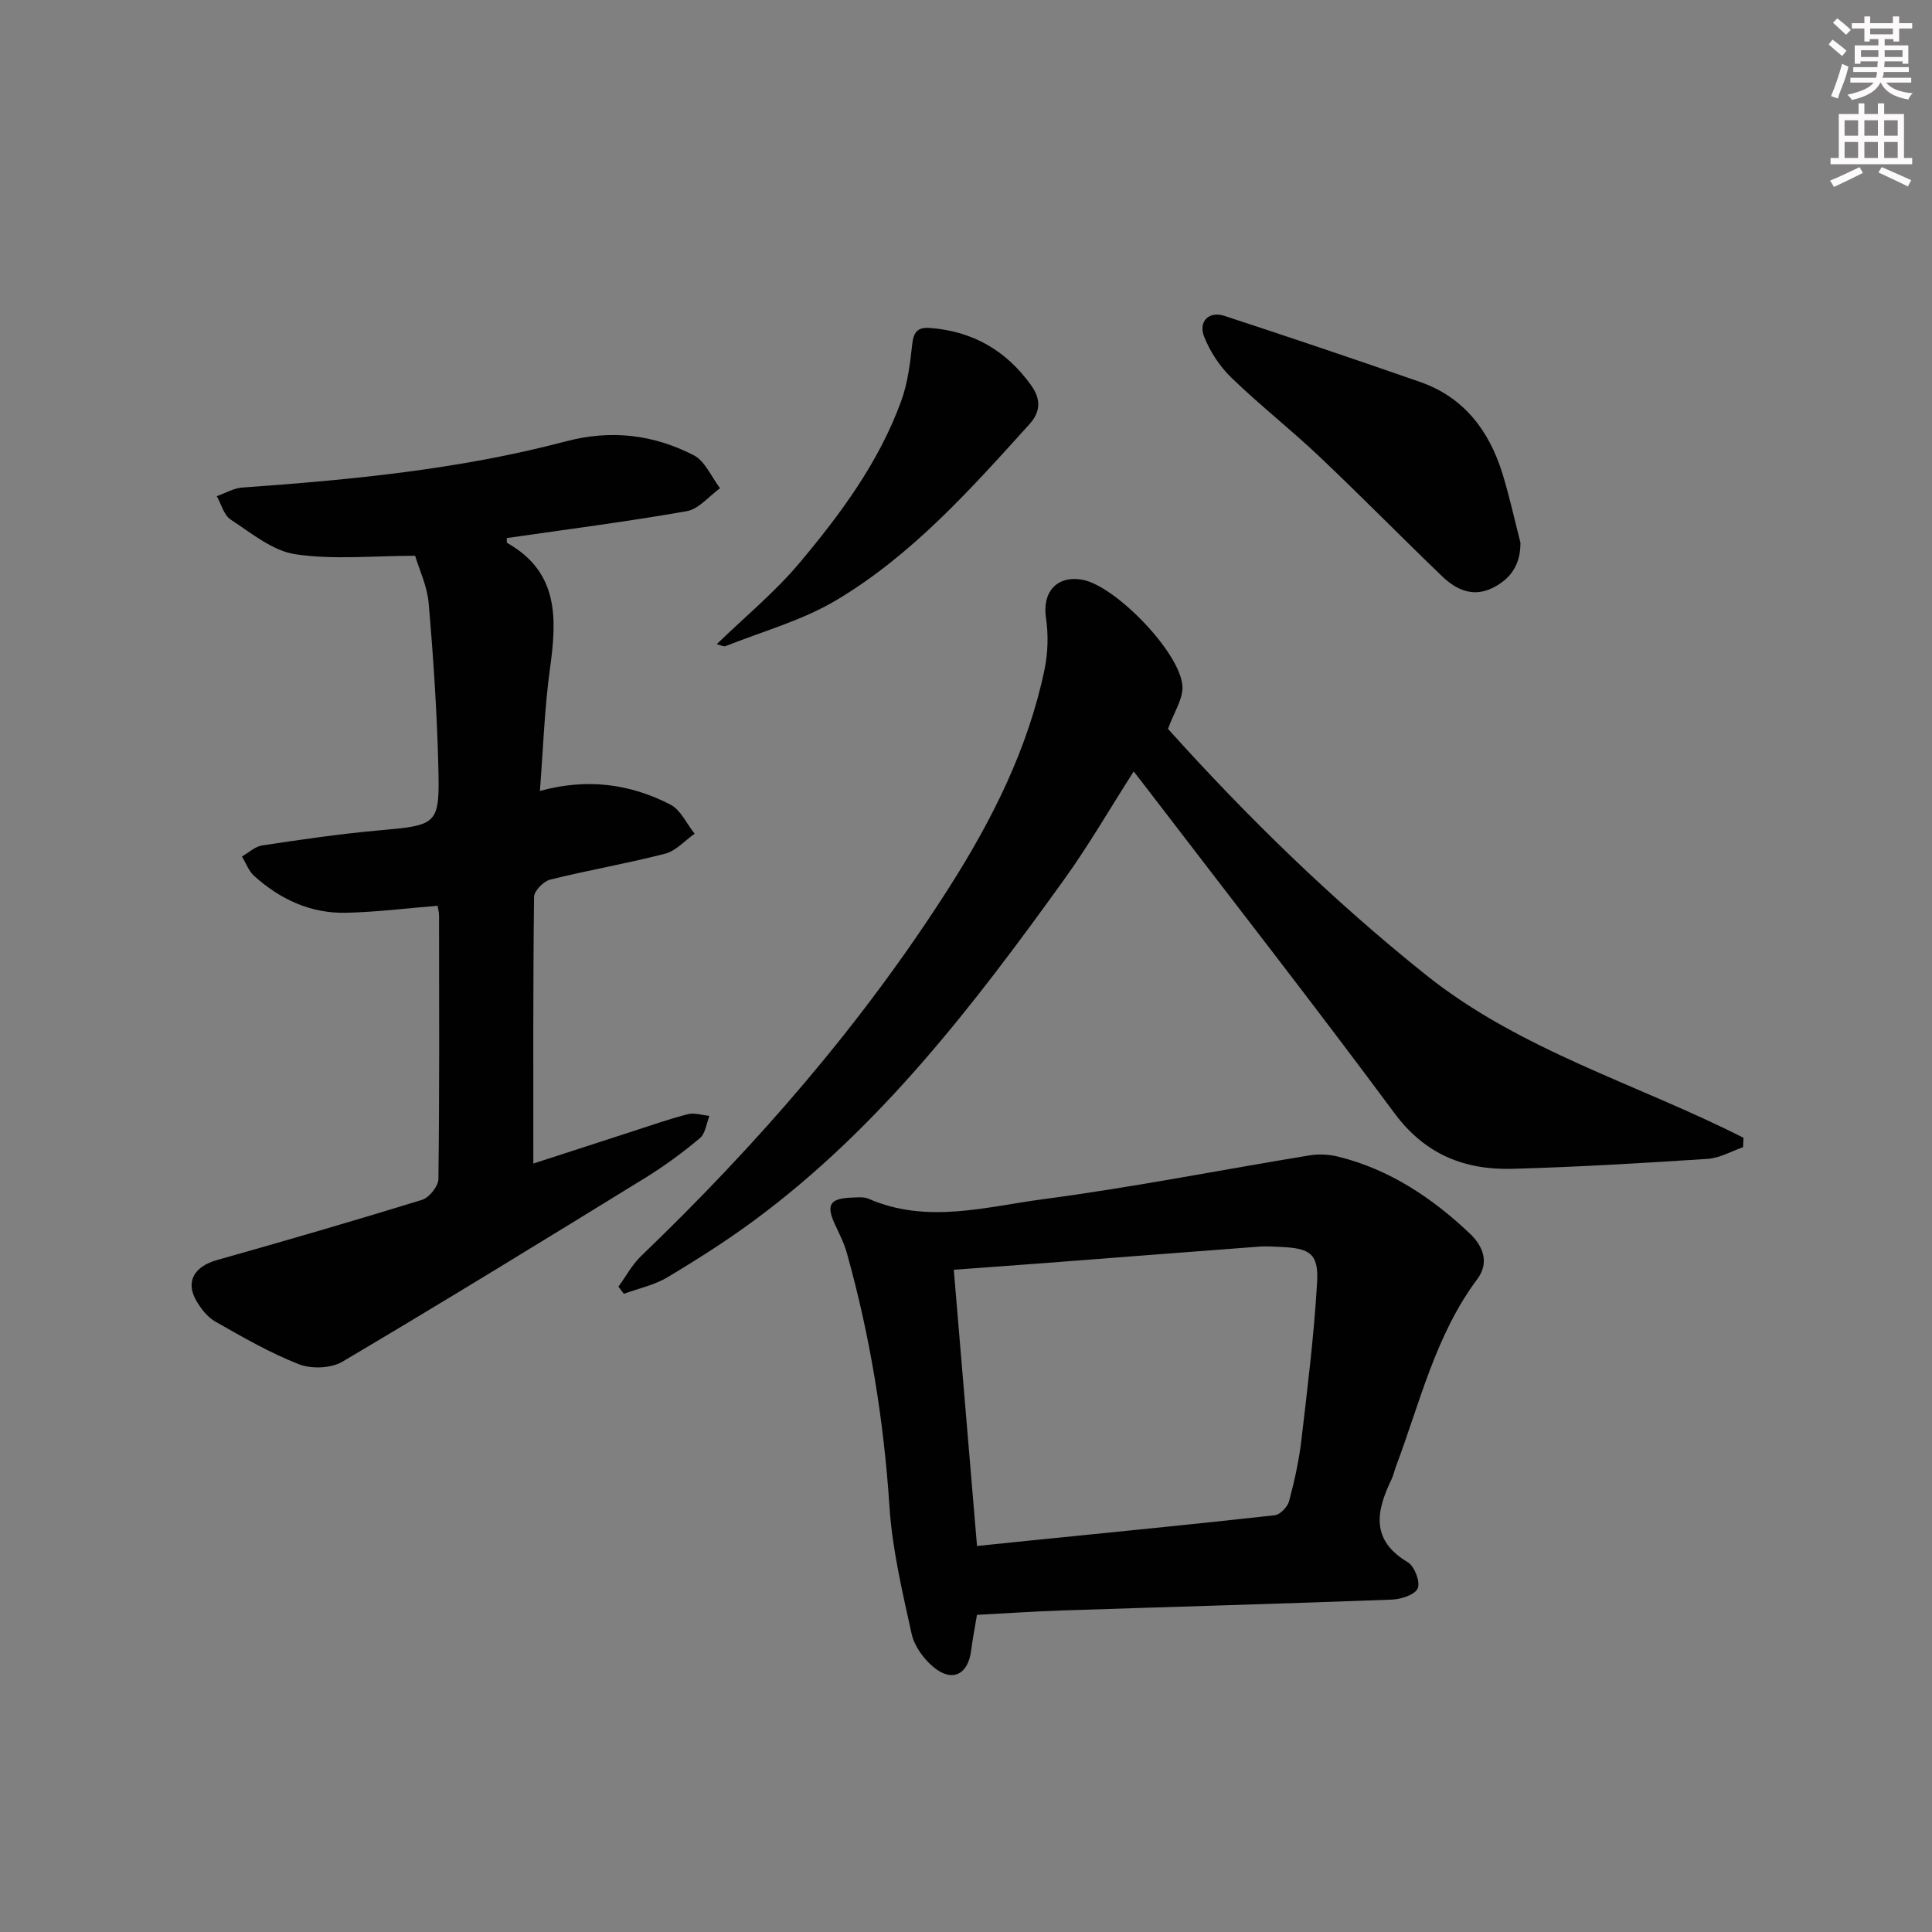 <svg enable-background="new 0 0 400 400" viewBox="0 0 400 400" xmlns="http://www.w3.org/2000/svg"><rect x="0" y="0" width="400" height="400" fill="#808080" stroke="none"/><g fill="#010102"><path d="m90.6 187.53c-6.49.52-12.75 1.32-19.03 1.45-7.29.15-13.61-2.8-18.97-7.65-1.12-1.02-1.68-2.65-2.51-4 1.39-.79 2.7-2.06 4.18-2.29 7.88-1.19 15.78-2.35 23.71-3.07 12.82-1.16 13.09-1.01 12.76-13.78-.29-11.11-1.03-22.23-1.99-33.31-.3-3.52-1.94-6.93-2.8-9.81-8.75 0-16.93.86-24.8-.32-4.73-.71-9.12-4.39-13.38-7.17-1.42-.92-1.95-3.2-2.89-4.85 1.76-.62 3.5-1.66 5.29-1.79 22.54-1.6 45.04-3.76 66.94-9.55 9.46-2.5 18.14-1.41 26.48 2.84 2.38 1.21 3.69 4.51 5.49 6.85-2.28 1.64-4.39 4.31-6.88 4.75-12.38 2.18-24.85 3.77-37.29 5.57.05.44-.03.94.13 1.03 10.72 6.07 10.25 15.73 8.82 26.04-1.13 8.19-1.39 16.5-2.08 25.29 9.82-2.7 18.7-1.46 27 2.81 2.15 1.11 3.38 3.98 5.04 6.04-2.03 1.42-3.87 3.56-6.11 4.14-7.86 2.03-15.9 3.4-23.79 5.36-1.38.34-3.33 2.33-3.35 3.58-.22 18.29-.15 36.58-.15 55.21 6.08-1.97 13.1-4.26 20.13-6.53 3.94-1.27 7.86-2.66 11.87-3.69 1.37-.35 2.97.21 4.46.35-.63 1.57-.83 3.66-1.98 4.62-3.56 2.98-7.34 5.76-11.29 8.2-20.83 12.82-41.68 25.62-62.73 38.08-2.35 1.39-6.41 1.53-9 .52-6-2.35-11.67-5.63-17.3-8.83-1.64-.93-3.01-2.7-3.97-4.38-2.25-3.94-.34-7.04 4.28-8.35 14.21-4.01 28.39-8.12 42.5-12.48 1.48-.46 3.36-2.81 3.38-4.3.23-18.16.15-36.32.13-54.48.01-.77-.22-1.56-.3-2.1z"/><path d="m202.27 334.34c-.42 2.55-.9 4.97-1.21 7.41-.63 4.96-3.92 6.62-7.78 3.41-2.05-1.7-3.98-4.35-4.54-6.89-1.92-8.72-4.01-17.53-4.59-26.4-1.17-17.83-4.01-35.29-8.82-52.45-.57-2.05-1.57-3.99-2.47-5.94-1.87-4.04-1.05-5.38 3.51-5.53 1.16-.04 2.46-.2 3.46.24 12.11 5.29 24.35 1.64 36.35.06 18.41-2.43 36.66-6.05 54.99-9.05 1.91-.31 4.03-.19 5.92.28 10.61 2.64 19.42 8.51 27.24 15.93 2.76 2.62 4.06 6.02 1.53 9.41-8.65 11.58-11.84 25.49-16.79 38.65-.35.93-.55 1.93-.98 2.83-3.16 6.55-4.37 12.54 3.37 17.14 1.39.83 2.62 4.03 2.08 5.39-.53 1.31-3.43 2.28-5.32 2.35-22.77.86-45.55 1.49-68.33 2.25-5.79.19-11.57.59-17.62.91zm.01-14.26c3.95-.41 7.53-.78 11.11-1.14 16.84-1.7 33.69-3.35 50.52-5.22 1.12-.12 2.66-1.73 2.98-2.91 1.11-4.16 2.05-8.4 2.55-12.67 1.27-10.85 2.62-21.72 3.25-32.62.34-5.93-1.44-7.09-7.48-7.35-1.5-.06-3-.19-4.49-.07-14.57 1.09-29.14 2.23-43.71 3.35-6.4.49-12.81.94-19.54 1.44 1.59 18.95 3.16 37.61 4.81 57.19z"/><path d="m241.82 150.91c16.28 18.1 33.97 35.4 53.41 50.94 19.6 15.67 43.78 22.56 65.74 33.72-.03.65-.06 1.3-.09 1.95-2.44.84-4.85 2.25-7.33 2.41-13.43.88-26.88 1.68-40.34 2.06-9.93.28-18.14-2.93-24.49-11.5-16.83-22.71-34.24-44.99-51.42-67.44-.78-1.02-1.58-2.04-2.58-3.33-4.94 7.72-9.34 15.34-14.45 22.44-18.7 25.98-38.13 51.35-64.23 70.59-5.74 4.23-11.79 8.08-17.92 11.73-2.7 1.61-5.96 2.29-8.96 3.39-.37-.49-.75-.99-1.12-1.48 1.55-2.13 2.82-4.54 4.69-6.34 24.1-23.14 45.9-48.2 63.86-76.44 8.87-13.94 16.24-28.63 19.66-44.95.72-3.45.83-7.23.31-10.71-.81-5.31 2.18-8.84 7.48-7.93 6.76 1.15 20.33 15.02 20.77 22.05.16 2.63-1.76 5.41-2.99 8.84z"/><path d="m314.79 112.34c.04 4.61-2.06 7.58-5.85 9.42-4.06 1.97-7.53.29-10.41-2.49-8.52-8.19-16.79-16.63-25.37-24.75-5.91-5.6-12.35-10.65-18.2-16.31-2.4-2.32-4.42-5.38-5.65-8.49-1.26-3.18.99-5.37 4.2-4.32 13.53 4.43 27.03 8.99 40.48 13.67 9.06 3.15 14.28 10.03 17.05 18.89 1.46 4.73 2.51 9.58 3.75 14.38z"/><path d="m148.39 133.37c5.92-5.73 12.07-10.79 17.11-16.79 8.55-10.18 16.5-20.92 21.1-33.6 1.34-3.69 1.83-7.74 2.26-11.67.28-2.52 1.06-3.6 3.66-3.41 8.86.66 15.78 4.66 20.94 11.83 2.01 2.8 2.09 5.43-.32 8.09-12.17 13.46-24.3 27.1-40.04 36.47-7.01 4.17-15.17 6.41-22.84 9.47-.46.17-1.13-.22-1.87-.39z"/></g><path d="m378.6 9.2.8-1c.9.7 1.9 1.4 2.9 2.3l-.9 1.1c-1.1-.9-2-1.7-2.8-2.4zm.5 10.7c.9-2.1 1.6-4.3 2.3-6.7.4.2.8.4 1.3.6-.7 3.1-1.5 4.3-2.2 6.6zm.4-15.2.9-.9c1 .8 2 1.6 2.8 2.4l-1 1c-1-.9-1.9-1.8-2.7-2.5zm12.5-1.3h1.2v1.4h2.7v1.1h-2.7v2.7h-1.2v-.5h-1.8v1.3h4.9v3.8h-1.2v-.5h-3.7c0 .4-.1.9-.1 1.2h5.1v1h-5.2c0 .5-.1.9-.3 1.2h6v1h-5.2c1.1 1.3 2.9 2 5.5 2.2-.4.4-.7.8-.9 1.3-2.9-.5-4.8-1.6-5.7-3.5h-.1c-.8 1.7-2.7 2.9-5.9 3.6-.2-.4-.6-.8-.9-1.1 2.8-.6 4.6-1.4 5.4-2.5h-4.8v-1h5.3c.1-.3.2-.7.2-1.2h-4.9v-1h5c0-.4 0-.8.1-1.2h-3.6v.5h-1.2v-3.8h4.9v-1.3h-1.8v.5h-1.1v-2.7h-2.6v-1.1h2.6v-1.4h1.2v1.4h4.7v-1.4zm-6.7 8.4h3.6c0-.4 0-.9 0-1.4h-3.6zm1.9-4.7h4.7v-1.2h-4.7zm6.7 3.3h-3.7v1.4h3.7z" fill="#fcfafa"/><path d="m384.7 21.4h1.3v2.2h2.8v-2.2h1.3v2.2h4.1v9.1h1.7v1.3h-16.9v-1.3h1.7v-9.1h4.1v-2.2zm.3 13.2.7 1.2c-1.8.9-3.8 1.9-6 2.9-.2-.4-.5-.8-.8-1.3 2.4-1 4.4-2 6.1-2.8zm-3.1-6.5h2.8v-3.2h-2.8zm0 4.6h2.8v-3.3h-2.8v3.2zm4.1-4.6h2.8v-3.2h-2.8zm0 4.6h2.8v-3.3h-2.8zm3.6 1.9c2.1.9 4.1 1.8 6.1 2.7l-.7 1.3c-2.2-1.1-4.2-2-6.1-2.9zm3.3-9.7h-2.8v3.2h2.8zm-2.8 7.8h2.8v-3.3h-2.8z" fill="#fcfafa"/></svg>